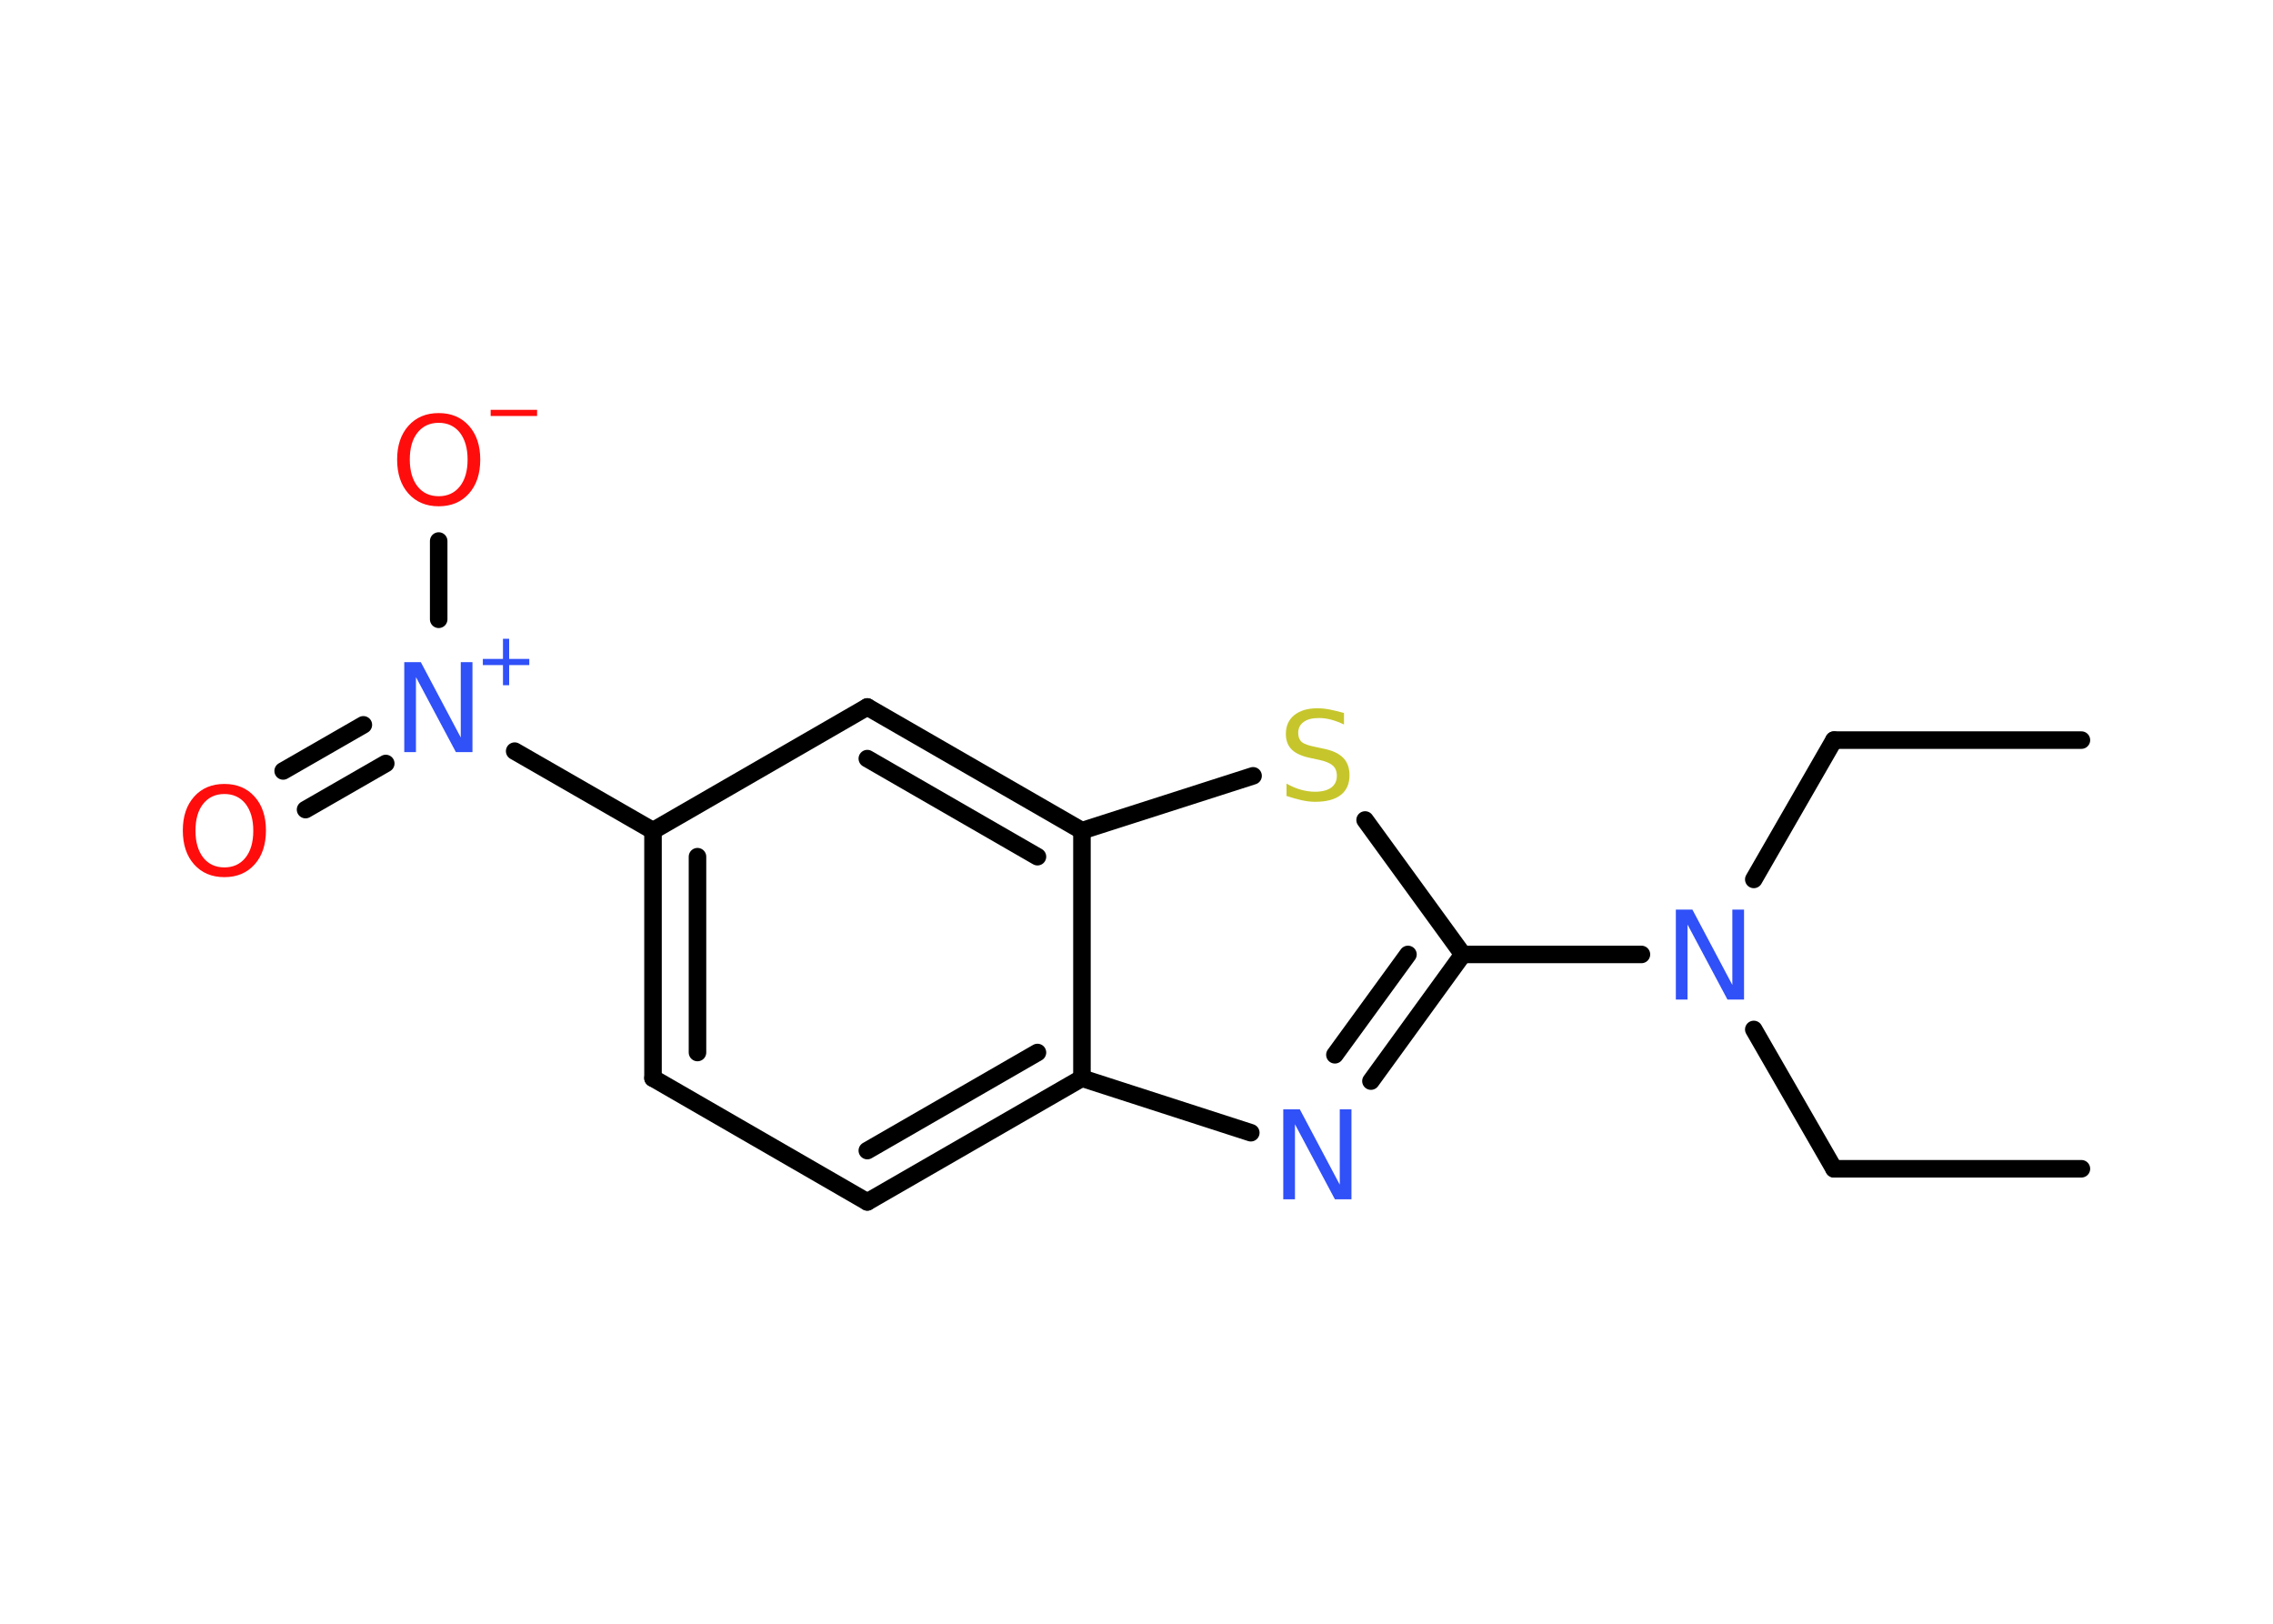 <?xml version='1.0' encoding='UTF-8'?>
<!DOCTYPE svg PUBLIC "-//W3C//DTD SVG 1.1//EN" "http://www.w3.org/Graphics/SVG/1.1/DTD/svg11.dtd">
<svg version='1.2' xmlns='http://www.w3.org/2000/svg' xmlns:xlink='http://www.w3.org/1999/xlink' width='70.0mm' height='50.0mm' viewBox='0 0 70.0 50.0'>
  <desc>Generated by the Chemistry Development Kit (http://github.com/cdk)</desc>
  <g stroke-linecap='round' stroke-linejoin='round' stroke='#000000' stroke-width='.54' fill='#3050F8'>
    <rect x='.0' y='.0' width='70.0' height='50.0' fill='#FFFFFF' stroke='none'/>
    <g id='mol1' class='mol'>
      <line id='mol1bnd1' class='bond' x1='64.1' y1='35.99' x2='56.48' y2='35.99'/>
      <line id='mol1bnd2' class='bond' x1='56.48' y1='35.99' x2='54.01' y2='31.7'/>
      <line id='mol1bnd3' class='bond' x1='54.01' y1='27.08' x2='56.48' y2='22.79'/>
      <line id='mol1bnd4' class='bond' x1='56.48' y1='22.79' x2='64.1' y2='22.79'/>
      <line id='mol1bnd5' class='bond' x1='50.55' y1='29.39' x2='45.05' y2='29.39'/>
      <g id='mol1bnd6' class='bond'>
        <line x1='42.22' y1='33.29' x2='45.05' y2='29.39'/>
        <line x1='41.11' y1='32.48' x2='43.36' y2='29.39'/>
      </g>
      <line id='mol1bnd7' class='bond' x1='38.52' y1='34.88' x2='33.32' y2='33.2'/>
      <g id='mol1bnd8' class='bond'>
        <line x1='26.71' y1='37.01' x2='33.32' y2='33.2'/>
        <line x1='26.71' y1='35.43' x2='31.95' y2='32.41'/>
      </g>
      <line id='mol1bnd9' class='bond' x1='26.71' y1='37.01' x2='20.11' y2='33.2'/>
      <g id='mol1bnd10' class='bond'>
        <line x1='20.11' y1='25.58' x2='20.11' y2='33.2'/>
        <line x1='21.48' y1='26.38' x2='21.48' y2='32.41'/>
      </g>
      <line id='mol1bnd11' class='bond' x1='20.11' y1='25.58' x2='15.85' y2='23.13'/>
      <g id='mol1bnd12' class='bond'>
        <line x1='11.88' y1='23.51' x2='9.41' y2='24.93'/>
        <line x1='11.19' y1='22.32' x2='8.72' y2='23.74'/>
      </g>
      <line id='mol1bnd13' class='bond' x1='13.51' y1='19.07' x2='13.51' y2='16.66'/>
      <line id='mol1bnd14' class='bond' x1='20.11' y1='25.58' x2='26.71' y2='21.77'/>
      <g id='mol1bnd15' class='bond'>
        <line x1='33.32' y1='25.58' x2='26.71' y2='21.77'/>
        <line x1='31.95' y1='26.38' x2='26.71' y2='23.36'/>
      </g>
      <line id='mol1bnd16' class='bond' x1='33.32' y1='33.2' x2='33.32' y2='25.58'/>
      <line id='mol1bnd17' class='bond' x1='33.32' y1='25.58' x2='38.59' y2='23.89'/>
      <line id='mol1bnd18' class='bond' x1='45.05' y1='29.39' x2='42.04' y2='25.25'/>
      <path id='mol1atm3' class='atom' d='M51.62 28.01h.5l1.23 2.32v-2.32h.36v2.77h-.51l-1.23 -2.31v2.31h-.36v-2.77z' stroke='none'/>
      <path id='mol1atm7' class='atom' d='M39.53 34.16h.5l1.23 2.32v-2.32h.36v2.77h-.51l-1.23 -2.31v2.31h-.36v-2.77z' stroke='none'/>
      <g id='mol1atm12' class='atom'>
        <path d='M12.46 20.39h.5l1.23 2.32v-2.32h.36v2.77h-.51l-1.23 -2.31v2.31h-.36v-2.77z' stroke='none'/>
        <path d='M15.68 19.67v.62h.62v.19h-.62v.62h-.19v-.62h-.62v-.19h.62v-.62h.19z' stroke='none'/>
      </g>
      <path id='mol1atm13' class='atom' d='M6.91 24.45q-.41 .0 -.65 .3q-.24 .3 -.24 .83q.0 .52 .24 .83q.24 .3 .65 .3q.41 .0 .65 -.3q.24 -.3 .24 -.83q.0 -.52 -.24 -.83q-.24 -.3 -.65 -.3zM6.91 24.14q.58 .0 .93 .39q.35 .39 .35 1.04q.0 .66 -.35 1.05q-.35 .39 -.93 .39q-.58 .0 -.93 -.39q-.35 -.39 -.35 -1.05q.0 -.65 .35 -1.04q.35 -.39 .93 -.39z' stroke='none' fill='#FF0D0D'/>
      <g id='mol1atm14' class='atom'>
        <path d='M13.51 13.02q-.41 .0 -.65 .3q-.24 .3 -.24 .83q.0 .52 .24 .83q.24 .3 .65 .3q.41 .0 .65 -.3q.24 -.3 .24 -.83q.0 -.52 -.24 -.83q-.24 -.3 -.65 -.3zM13.51 12.72q.58 .0 .93 .39q.35 .39 .35 1.04q.0 .66 -.35 1.05q-.35 .39 -.93 .39q-.58 .0 -.93 -.39q-.35 -.39 -.35 -1.05q.0 -.65 .35 -1.04q.35 -.39 .93 -.39z' stroke='none' fill='#FF0D0D'/>
        <path d='M15.11 12.62h1.43v.19h-1.43v-.19z' stroke='none' fill='#FF0D0D'/>
      </g>
      <path id='mol1atm17' class='atom' d='M41.39 21.95v.36q-.21 -.1 -.4 -.15q-.19 -.05 -.37 -.05q-.31 .0 -.47 .12q-.17 .12 -.17 .34q.0 .18 .11 .28q.11 .09 .42 .15l.23 .05q.42 .08 .62 .28q.2 .2 .2 .54q.0 .4 -.27 .61q-.27 .21 -.79 .21q-.2 .0 -.42 -.05q-.22 -.05 -.46 -.13v-.38q.23 .13 .45 .19q.22 .06 .43 .06q.32 .0 .5 -.13q.17 -.13 .17 -.36q.0 -.21 -.13 -.32q-.13 -.11 -.41 -.17l-.23 -.05q-.42 -.08 -.61 -.26q-.19 -.18 -.19 -.49q.0 -.37 .26 -.58q.26 -.21 .71 -.21q.19 .0 .39 .04q.2 .04 .41 .1z' stroke='none' fill='#C6C62C'/>
    </g>
  </g>
</svg>
